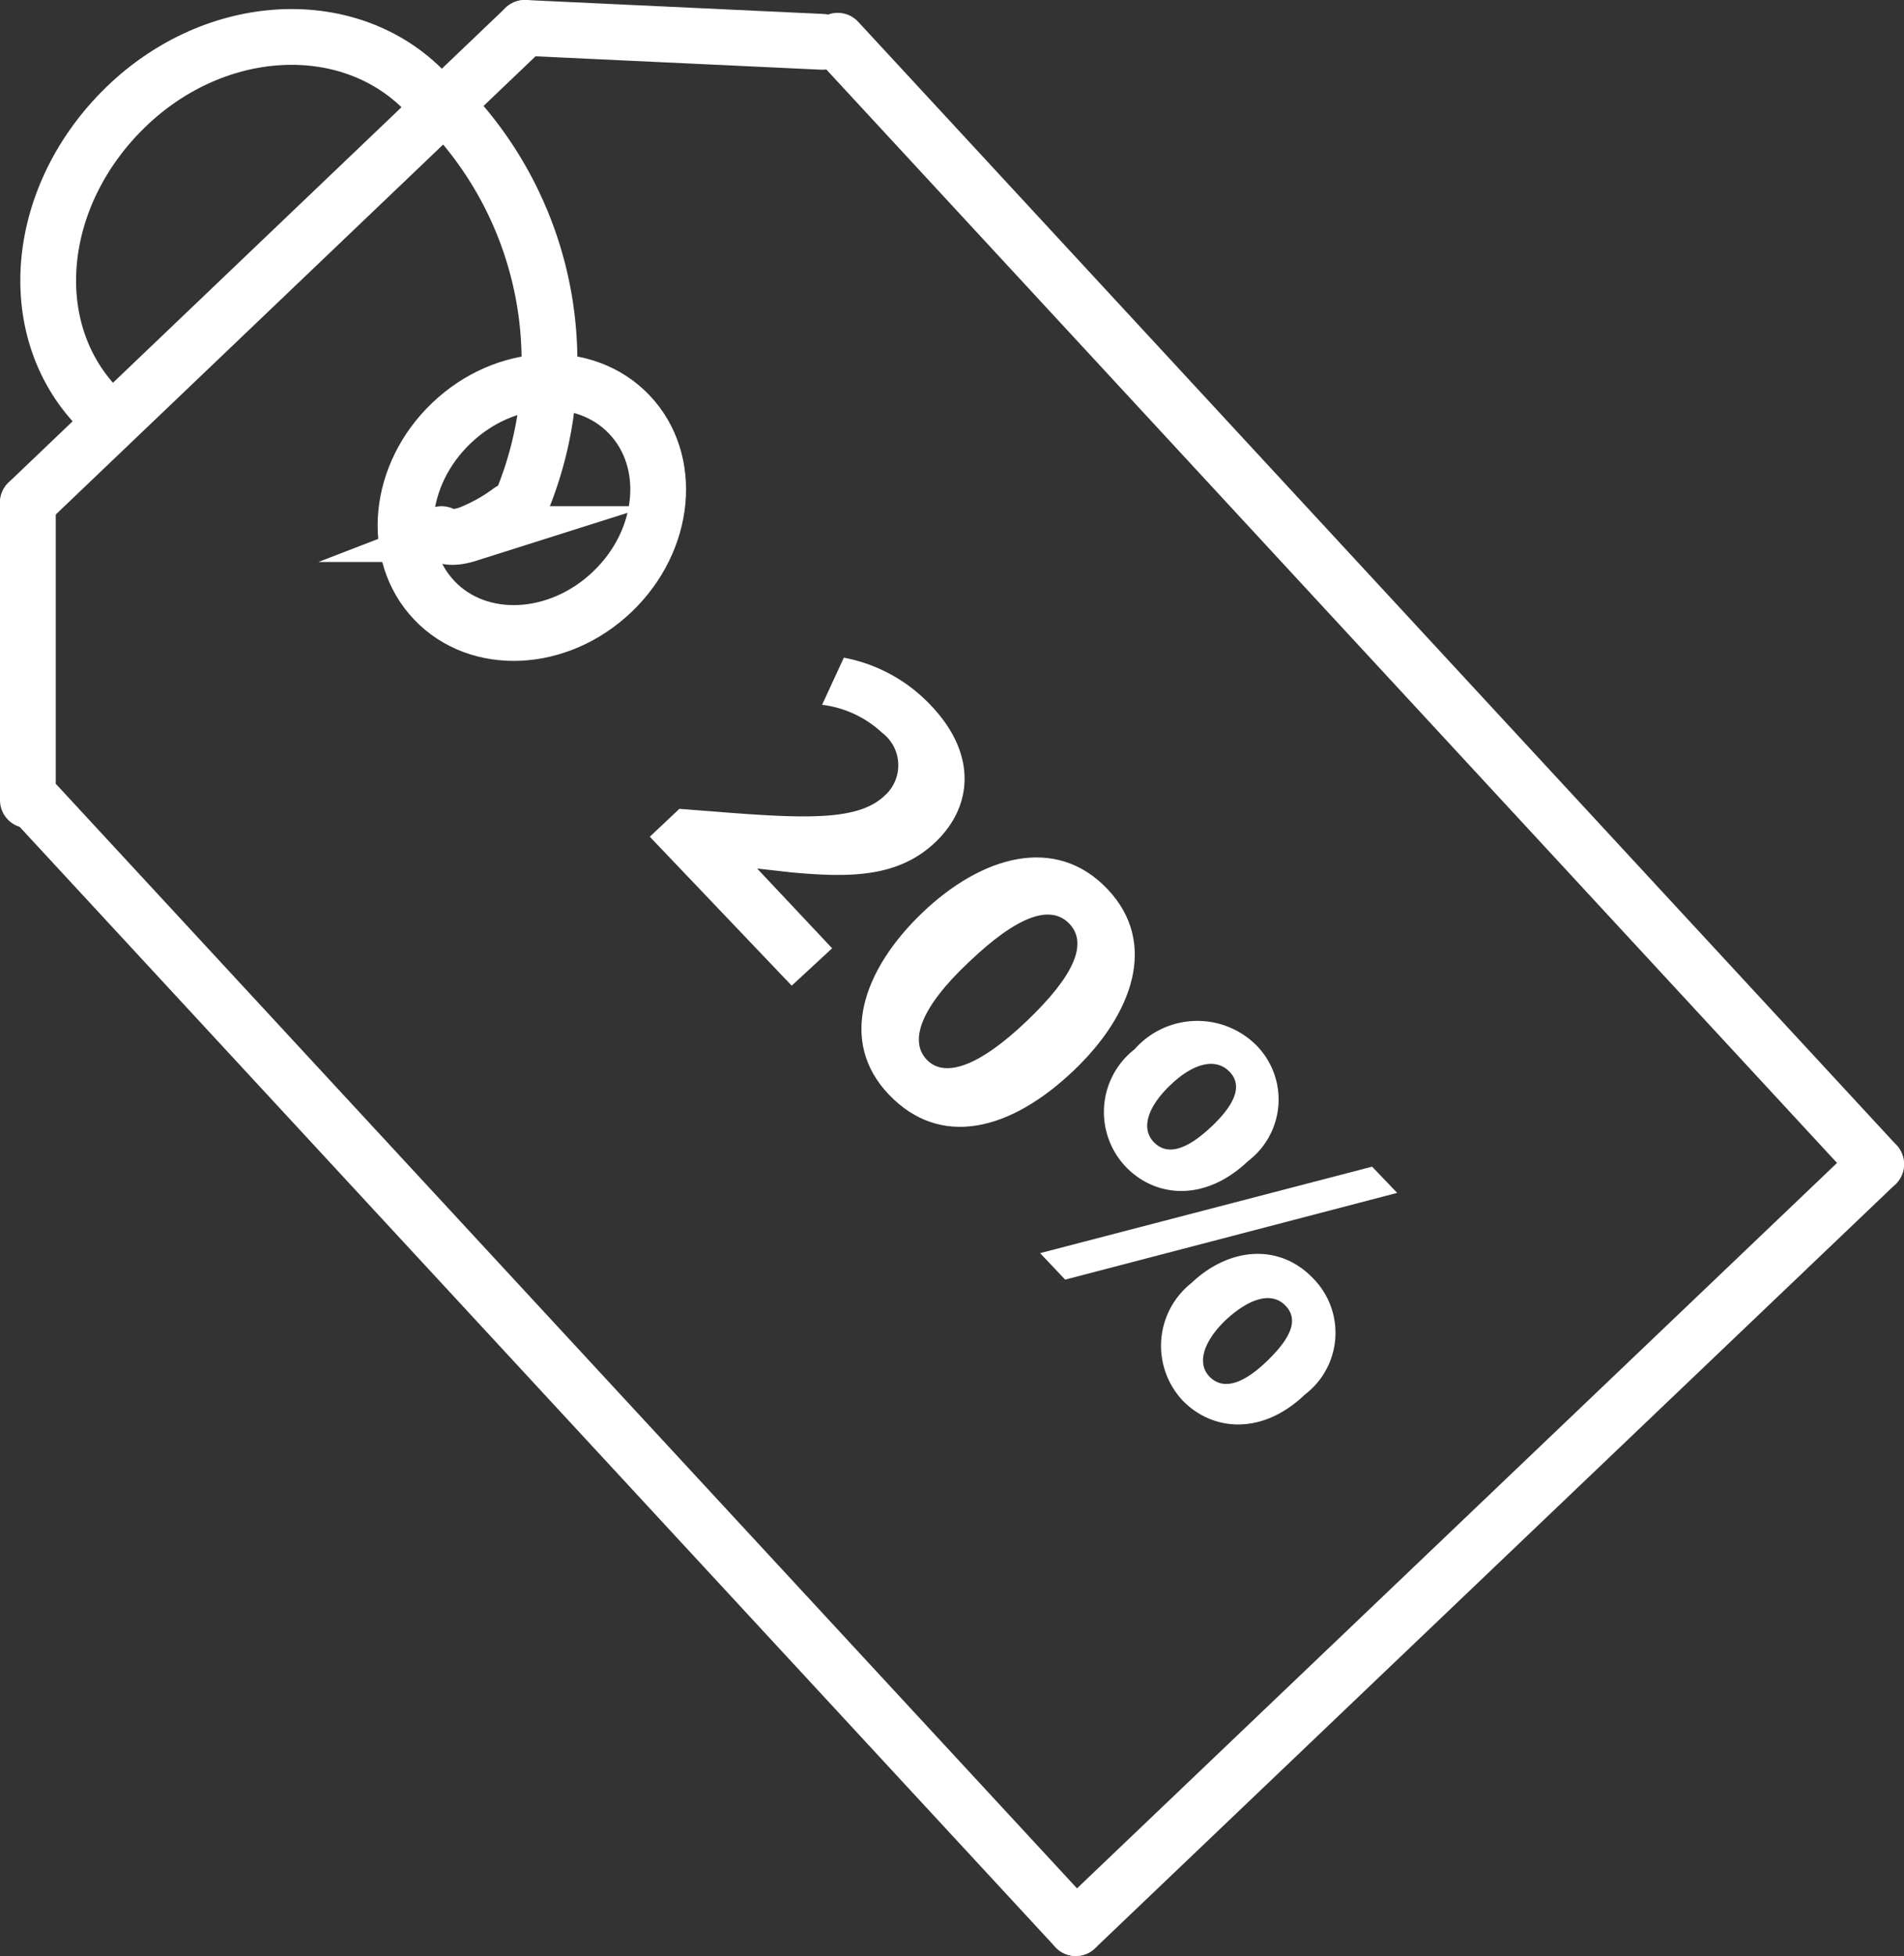 <svg xmlns="http://www.w3.org/2000/svg" viewBox="0 0 68.3 70.13">
	<rect x="0" y="0" width="68.3" height="70.13" fill="#333333" stroke="none"/>
	<defs>
		<style>
			.cls-1{fill:none;stroke:#fff;stroke-linecap:round;stroke-miterlimit:10;stroke-width:2px;}.cls-2{fill:#fff;}
		</style>
	</defs>
	<g id="Layer_2" data-name="Layer 2">
		<g id="Layer_1-2" data-name="Layer 1">
			<path class="cls-1" d="M3.48,14.58C.79,11.76,1.25,7,4.51,3.84S12.59.49,15.28,3.31" />
			<line class="cls-1" x1="1" y1="18.02" x2="18.83" y2="1" />
			<line class="cls-1" x1="18.83" y1="1" x2="29.5" y2="1.5" />
			<line class="cls-1" x1="1" y1="18.02" x2="1" y2="28.69" />
			<line class="cls-1" x1="1.34" y1="28.86" x2="38.59" y2="69.13" />
			<line class="cls-1" x1="30.05" y1="1.46" x2="67.3" y2="41.74" />
			<line class="cls-1" x1="38.59" y1="69.13" x2="67.3" y2="41.74" />
			<ellipse class="cls-1" cx="19.08" cy="18.2" rx="4.83" ry="4.18" transform="translate(-7.29 18.2) rotate(-43.66)" />
			<path class="cls-1" d="M16.57,4.43a13.15,13.15,0,0,1,2.19,13.44" />
			<path class="cls-1" d="M15.84,19.15c.1.07.35.19.95,0a6.38,6.38,0,0,0,1.52-.84" />
			<path class="cls-2" d="M23.31,30l1.06-1,1.8.14c3,.23,4.66.23,5.55-.6a1.46,1.46,0,0,0-.08-2.27,3.84,3.84,0,0,0-2.15-1l.78-1.69a5.74,5.74,0,0,1,3.13,1.72c1.63,1.71,1.52,3.59.16,4.89s-3.14,1.27-5.16,1.09l-1.24-.14,0,0L29.85,34,28.4,35.34Z" />
			<path class="cls-2" d="M38.54,38.36c-2.32,2.22-4.82,2.8-6.65.89s-.94-4.48,1.19-6.52,4.78-2.81,6.64-.86S40.6,36.39,38.54,38.36Zm-3.78-3.87C33,36.14,32.61,37.34,33.25,38s1.87.24,3.58-1.39,2.2-2.79,1.53-3.49S36.51,32.82,34.76,34.49Z" />
			<path class="cls-2" d="M37.31,44.93l11.91-3.1.9.94L38.21,45.88Zm7.46-3.3c-1.58,1.5-3.35,1.29-4.39.2a2.85,2.85,0,0,1,.32-4.21,3,3,0,0,1,4.36-.15A2.77,2.77,0,0,1,44.77,41.63ZM42,38.89c-.8.75-1.1,1.55-.61,2.06s1.2.26,2.06-.55,1.15-1.5.63-2S42.75,38.17,42,38.89ZM46.81,50c-1.57,1.5-3.35,1.29-4.39.21A2.87,2.87,0,0,1,42.74,46c1.35-1.28,3.15-1.44,4.37-.16A2.78,2.78,0,0,1,46.81,50ZM44,47.3c-.79.74-1.1,1.56-.61,2.06s1.21.26,2.06-.56,1.16-1.49.65-2S44.79,46.58,44,47.3Z" />
		</g>
	</g>
</svg>
